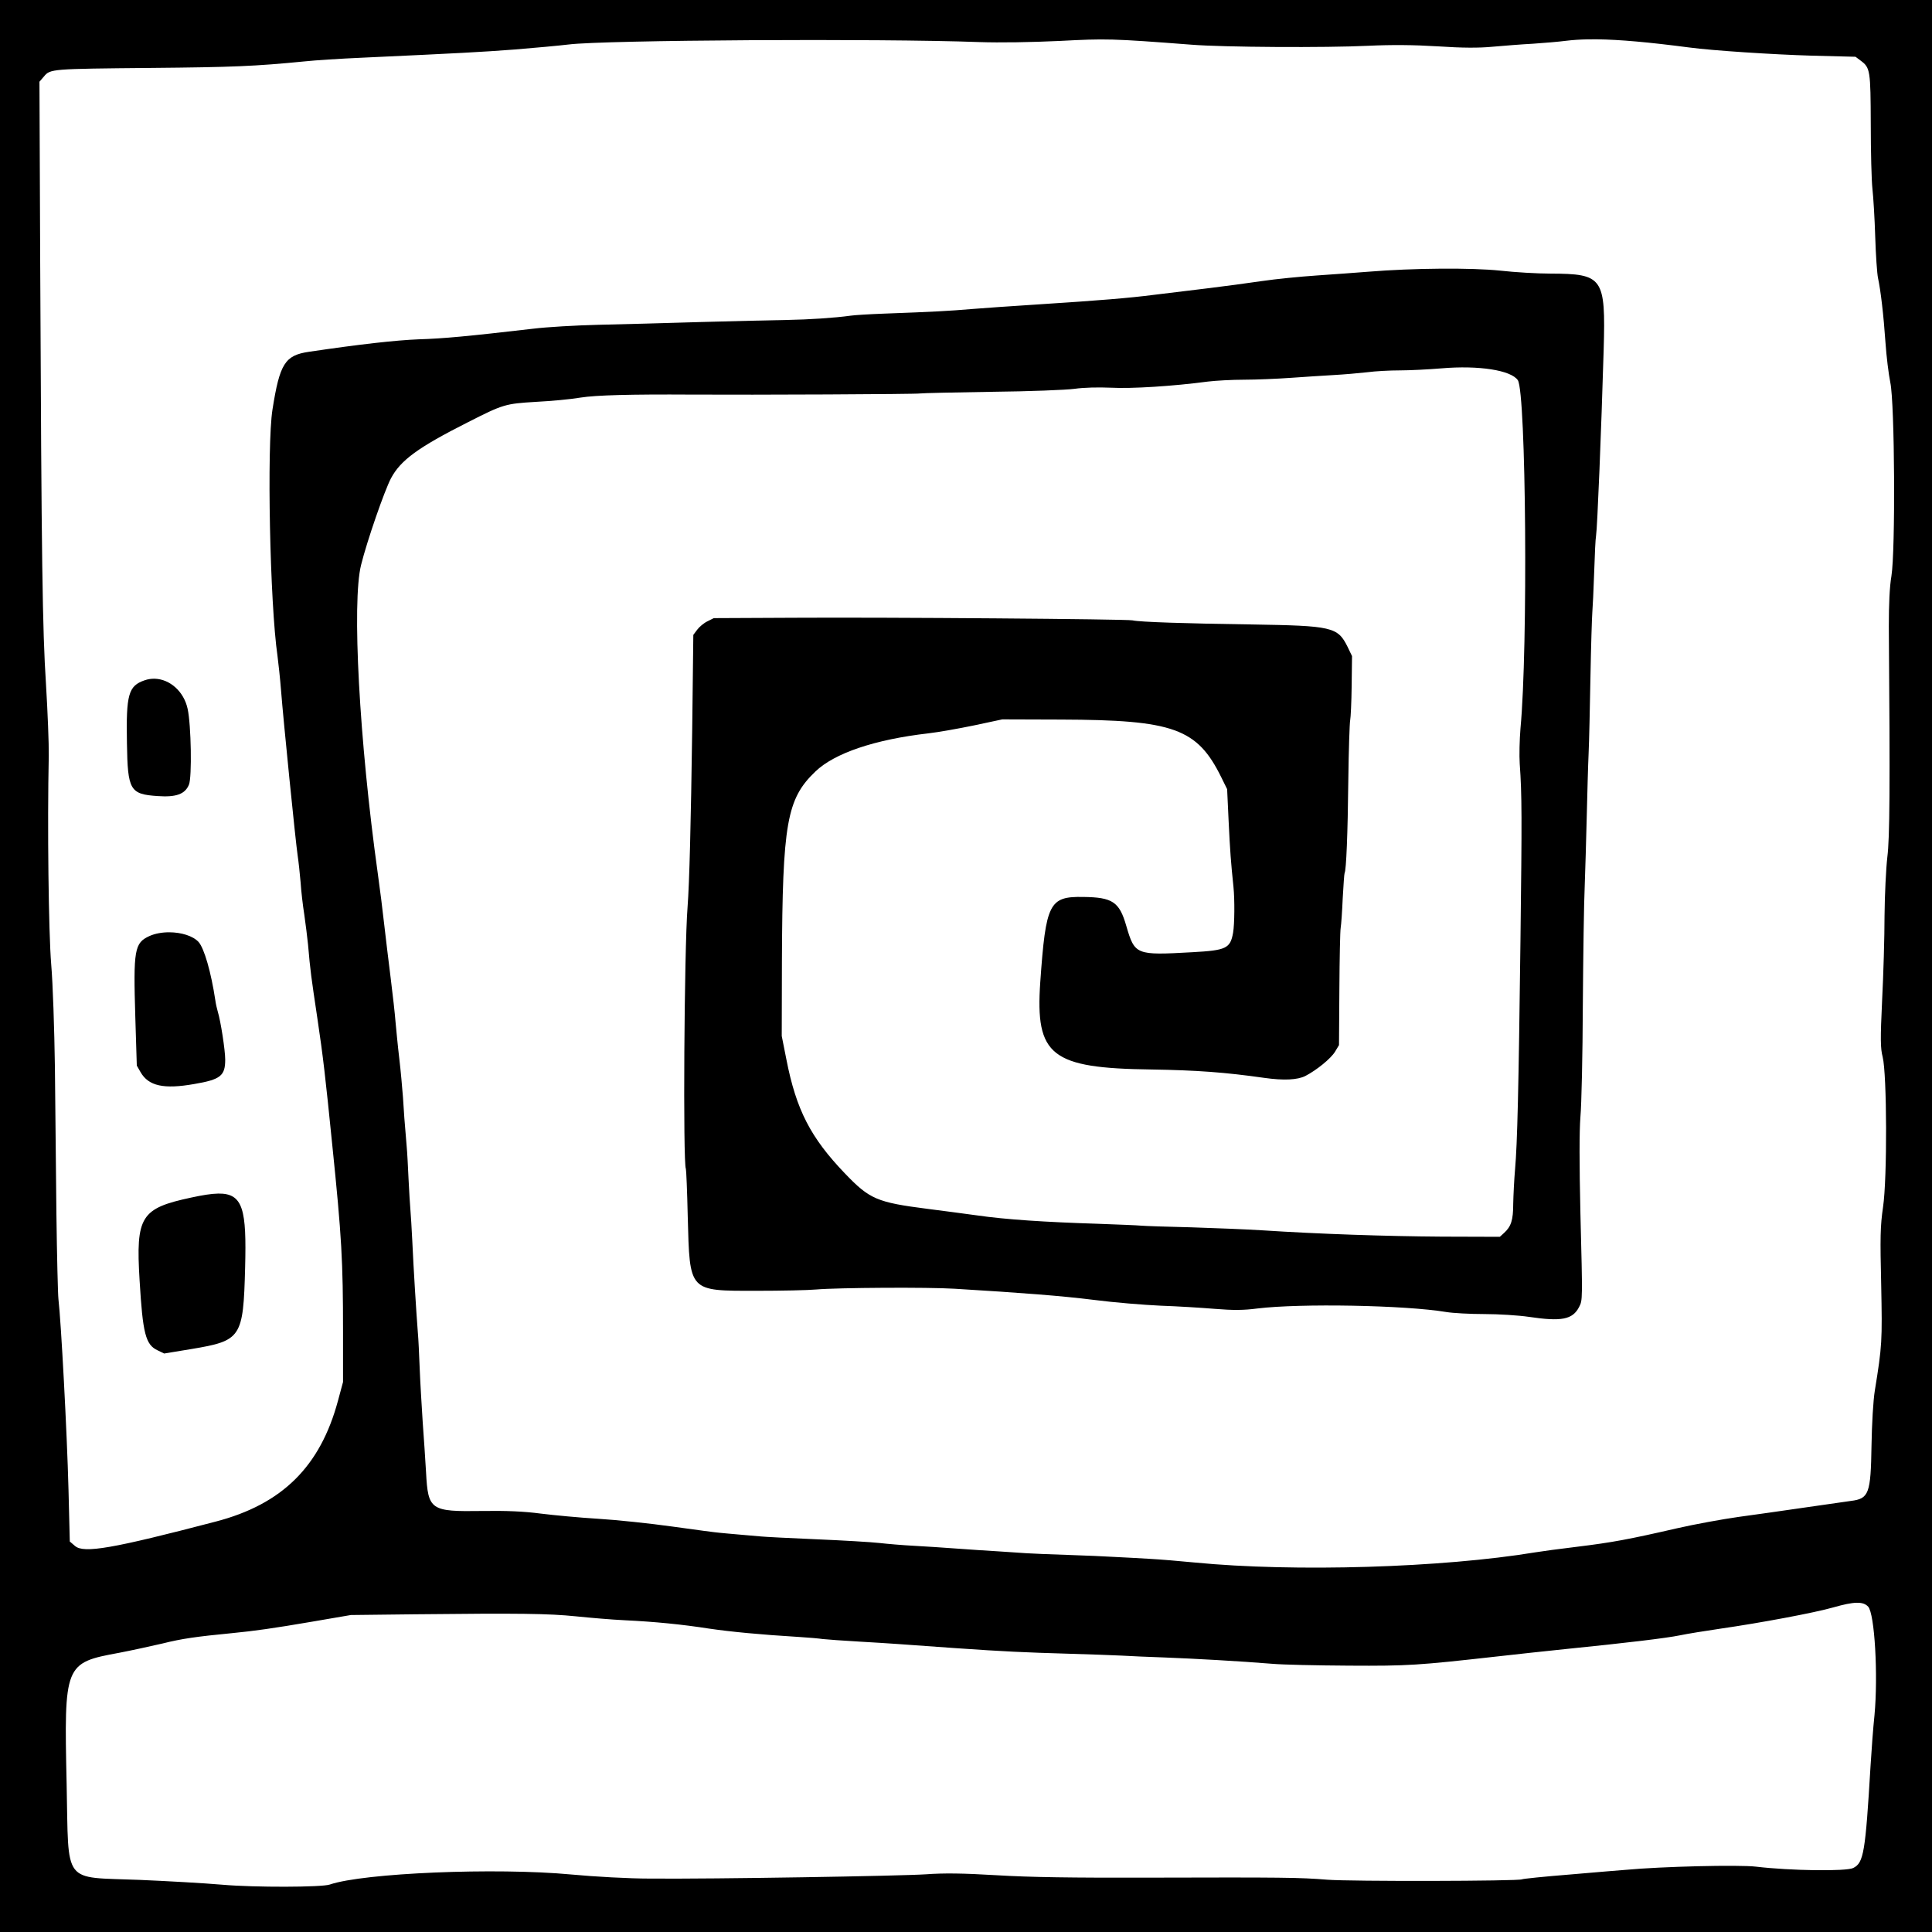 <?xml version="1.0" encoding="UTF-8" standalone="no"?>
<svg
   xmlns:dc="http://purl.org/dc/elements/1.1/"
   xmlns:cc="http://creativecommons.org/ns#"
   xmlns:rdf="http://www.w3.org/1999/02/22-rdf-syntax-ns#"
   xmlns:svg="http://www.w3.org/2000/svg"
   xmlns="http://www.w3.org/2000/svg"
   xmlns:sodipodi="http://sodipodi.sourceforge.net/DTD/sodipodi-0.dtd"
   xmlns:inkscape="http://www.inkscape.org/namespaces/inkscape"
   version="1.0"
   width="498.24pt"
   height="498.24pt"
   viewBox="0 0 498.24 498.24"
   preserveAspectRatio="xMidYMid meet"
   id="svg1056"
   sodipodi:docname="8-B.svg"
   inkscape:version="0.92.4 (5da689c313, 2019-01-14)">
  <defs
     id="defs1060" />
  <sodipodi:namedview
     pagecolor="#ffffff"
     bordercolor="#666666"
     borderopacity="1"
     objecttolerance="10"
     gridtolerance="10"
     guidetolerance="10"
     inkscape:pageopacity="0"
     inkscape:pageshadow="2"
     inkscape:window-width="1630"
     inkscape:window-height="1005"
     id="namedview1058"
     showgrid="false"
     inkscape:zoom="0.85365434"
     inkscape:cx="346.54062"
     inkscape:cy="312.44191"
     inkscape:window-x="0"
     inkscape:window-y="1"
     inkscape:window-maximized="1"
     inkscape:current-layer="svg1056" />
  <g
     transform="translate(0,498.24) scale(0.048,-0.048)"
     fill="#000000"
     stroke="none"
     id="g1054">
    <path
       style="fill:#000000;stroke:none;stroke-width:0.064"
       d="M 0 0 L 0 332.16 L 0 664.32 L 332.16 664.32 L 664.32 664.32 L 664.32 332.16 L 664.32 0 L 332.16 0 L 0 0 z M 549.211 13.521 C 556.995 13.617 566.983 14.514 580.801 16.32 C 588.929 17.408 609.728 18.753 622.848 19.137 L 638.016 19.52 L 639.809 20.863 C 643.073 23.295 643.2 24.128 643.264 42.688 C 643.264 52.096 643.52 62.145 643.84 64.961 C 644.16 67.777 644.609 75.199 644.801 81.535 C 644.993 87.807 645.44 94.143 645.76 95.615 C 646.656 99.711 647.68 108.352 648.32 117.76 C 648.64 122.496 649.408 128.704 649.984 131.52 C 651.52 138.752 651.775 189.376 650.367 198.08 C 649.727 201.792 649.473 207.871 649.473 215.359 C 649.921 271.551 649.793 288.065 648.961 294.721 C 648.513 298.561 648.064 307.649 648 314.881 C 648 322.113 647.616 335.168 647.168 343.936 C 646.528 357.504 646.591 360.447 647.359 363.455 C 648.831 369.279 648.96 405.119 647.488 415.039 C 646.528 421.631 646.464 425.473 646.848 441.793 C 647.232 461.121 647.168 462.72 644.672 478.08 C 644.096 481.6 643.648 489.599 643.52 497.023 C 643.264 513.663 642.624 515.328 636.416 516.096 C 635.008 516.288 628.033 517.312 620.801 518.336 C 613.569 519.424 603.2 520.832 597.76 521.6 C 592.32 522.368 582.785 524.096 576.641 525.504 C 559.937 529.344 554.368 530.368 542.4 531.84 C 536.448 532.544 529.92 533.44 528 533.76 C 495.872 539.072 445.057 540.607 410.881 537.279 C 405.761 536.767 398.719 536.192 395.199 536 C 391.679 535.808 386.367 535.487 383.359 535.359 C 380.351 535.167 373.055 534.848 367.039 534.656 C 361.087 534.464 354.753 534.208 352.961 534.08 C 351.233 533.952 346.879 533.695 343.359 533.439 C 339.839 533.247 333.377 532.8 328.961 532.48 C 324.545 532.16 317.952 531.712 314.24 531.52 C 310.528 531.328 305.216 530.881 302.4 530.561 C 299.584 530.241 289.793 529.663 280.641 529.279 C 271.489 528.895 262.976 528.448 261.76 528.32 C 260.544 528.192 257.216 527.936 254.4 527.68 C 251.584 527.424 248.447 527.167 247.359 527.039 C 246.335 526.975 239.103 526.016 231.359 524.928 C 223.615 523.84 212.096 522.624 205.76 522.24 C 199.424 521.856 190.528 521.023 185.92 520.447 C 180.096 519.679 174.08 519.425 165.824 519.553 C 147.968 519.809 147.2 519.296 146.496 506.24 C 146.24 501.824 145.728 494.081 145.344 488.961 C 145.024 483.841 144.512 475.649 144.32 470.721 C 144.128 465.793 143.872 460.16 143.68 458.24 C 143.104 450.752 142.208 436.417 141.76 426.561 C 141.568 422.337 141.247 417.6 141.119 416 C 140.991 414.4 140.672 409.663 140.48 405.439 C 140.288 401.215 140.032 396.16 139.84 394.24 C 139.072 385.216 138.881 382.655 138.561 377.279 C 138.305 374.079 137.791 368.064 137.279 363.84 C 136.767 359.616 136.256 353.983 136 351.359 C 135.808 348.735 135.04 341.952 134.336 336.32 C 133.632 330.688 132.608 322.304 132.096 317.76 C 131.584 313.152 130.624 305.408 129.92 300.48 C 123.52 254.72 120.96 207.04 124.16 194.24 C 126.208 185.984 132.225 168.64 134.465 164.416 C 137.793 158.208 143.744 153.857 160.832 145.217 C 173.056 139.009 173.696 138.816 184.32 138.176 C 189.44 137.92 196.352 137.279 199.68 136.703 C 204.928 135.871 216.768 135.552 237.76 135.68 C 259.008 135.808 315.199 135.553 316.287 135.297 C 317.119 135.169 328.257 134.913 341.057 134.721 C 353.857 134.593 366.657 134.079 369.473 133.695 C 372.673 133.247 377.536 133.12 382.016 133.312 C 389.056 133.696 403.327 132.799 415.359 131.199 C 417.983 130.879 423.616 130.561 427.84 130.561 C 432.064 130.561 439.296 130.24 443.84 129.92 C 448.448 129.6 455.041 129.153 458.561 128.961 C 462.081 128.769 467.264 128.32 470.08 128 C 472.896 127.616 477.887 127.359 481.279 127.359 C 484.607 127.359 491.136 127.04 495.68 126.656 C 508.48 125.568 519.616 127.296 521.92 130.752 C 524.736 135.104 525.44 222.592 522.816 250.496 C 522.496 254.336 522.369 259.776 522.561 262.656 C 523.329 273.344 523.328 281.087 522.816 323.199 C 522.176 375.231 521.729 393.216 520.961 401.984 C 520.641 405.632 520.384 411.007 520.32 413.951 C 520.32 419.519 519.615 421.76 517.119 424 L 515.713 425.279 L 495.744 425.217 C 476.608 425.089 453.568 424.319 433.92 423.039 C 428.8 422.719 417.856 422.272 409.6 422.016 C 401.344 421.824 393.536 421.567 392.32 421.439 C 391.104 421.311 384.448 421.057 377.6 420.801 C 359.232 420.225 345.728 419.328 336 417.92 C 331.264 417.28 323.647 416.256 319.039 415.68 C 301.503 413.44 299.008 412.351 290.496 403.455 C 278.72 391.167 273.792 381.631 270.4 364.287 L 268.801 356.225 L 268.863 330.623 C 269.055 283.007 270.529 274.687 280.385 265.279 C 286.977 258.943 300.864 254.272 319.232 252.16 C 322.624 251.776 329.791 250.496 335.039 249.408 L 344.641 247.359 L 364.801 247.424 C 403.585 247.552 411.649 250.432 419.969 267.328 L 421.951 271.359 L 422.465 282.367 C 422.977 292.927 423.233 296.321 424.129 304.961 C 424.577 309.377 424.512 317.759 424 320.703 C 423.04 326.143 421.632 326.784 409.92 327.424 C 390.528 328.512 390.208 328.384 387.264 318.336 C 384.896 310.08 382.528 308.544 372.48 308.416 C 360.768 308.224 359.615 310.465 357.695 337.729 C 355.967 363.009 361.344 367.296 395.84 367.744 C 411.456 368 421.248 368.703 434.688 370.623 C 441.471 371.583 446.144 371.328 448.832 369.984 C 452.672 368 457.6 364.032 459.072 361.6 L 460.416 359.359 L 460.545 340.16 C 460.609 329.6 460.8 320.063 460.992 319.039 C 461.184 317.951 461.503 313.407 461.695 308.863 C 461.951 304.383 462.208 300.481 462.336 300.225 C 462.912 299.329 463.423 286.528 463.615 268.48 C 463.743 257.92 464.064 248.576 464.256 247.68 C 464.448 246.784 464.704 241.472 464.768 235.84 L 464.896 225.6 L 463.359 222.4 C 459.967 215.552 458.048 215.169 430.4 214.721 C 407.936 214.401 391.807 213.888 389.439 213.312 C 387.455 212.864 304.511 212.224 273.279 212.416 L 245.439 212.545 L 243.264 213.633 C 242.048 214.209 240.448 215.552 239.744 216.512 L 238.4 218.305 L 238.016 250.752 C 237.568 283.072 237.056 303.552 236.416 311.936 C 235.264 326.336 234.816 400.256 235.84 401.92 C 235.968 402.176 236.288 409.537 236.48 418.305 C 237.184 444.417 236.672 443.84 260.16 443.84 C 268.608 443.84 277.825 443.649 280.641 443.393 C 288.129 442.753 319.04 442.561 328.32 443.137 C 351.552 444.545 364.863 445.569 376.191 446.977 C 383.103 447.873 393.407 448.705 399.039 448.961 C 404.671 449.153 413.056 449.665 417.664 450.049 C 424 450.561 427.521 450.56 432.385 449.92 C 447.105 448.128 483.071 448.769 497.279 451.137 C 499.583 451.521 505.472 451.84 510.4 451.84 C 515.328 451.84 522.239 452.289 525.695 452.801 C 536.895 454.465 540.737 453.76 542.977 449.408 C 544.193 447.04 544.192 447.296 543.424 417.088 C 543.04 400 543.04 389.121 543.424 384.129 C 543.808 379.969 544.192 362.688 544.256 345.6 C 544.384 328.512 544.64 310.209 544.896 304.961 C 545.088 299.649 545.408 288.897 545.6 280.961 C 545.792 273.025 546.048 263.231 546.24 259.199 C 546.432 255.167 546.689 243.201 546.881 232.641 C 547.073 222.081 547.392 212.161 547.52 210.561 C 547.648 208.961 547.968 202.752 548.16 196.736 C 548.352 190.72 548.609 185.152 548.801 184.256 C 549.249 181.504 550.592 148.48 551.424 120.256 C 552.128 95.36 551.231 94.144 533.119 94.08 C 528.703 94.08 520.96 93.633 515.84 93.057 C 506.048 92.033 486.016 92.159 470.4 93.439 C 466.368 93.759 458.433 94.337 452.801 94.721 C 447.169 95.105 438.656 95.937 433.92 96.641 C 429.184 97.345 420.545 98.495 414.721 99.199 C 408.897 99.903 400.833 100.865 396.801 101.377 C 388.353 102.465 378.303 103.297 357.439 104.641 C 349.375 105.153 339.008 105.856 334.4 106.24 C 326.08 106.944 321.28 107.2 304 107.84 C 298.88 108.032 293.696 108.353 292.48 108.545 C 286.976 109.313 278.081 109.888 270.721 110.016 C 266.305 110.08 253.055 110.401 241.279 110.721 C 229.503 111.105 213.504 111.488 205.76 111.68 C 198.016 111.872 187.967 112.447 183.359 113.023 C 160.703 115.647 152.512 116.416 144 116.672 C 136.064 116.992 123.968 118.337 106.24 120.961 C 97.984 122.177 96.191 124.993 93.695 140.801 C 91.711 153.281 92.8 207.616 95.424 225.6 C 95.744 228.032 96.321 233.407 96.641 237.439 C 97.409 247.423 101.632 289.344 102.336 294.08 C 102.656 296.192 103.103 300.351 103.359 303.359 C 103.551 306.367 104.129 311.361 104.641 314.561 C 105.089 317.697 105.664 322.305 105.92 324.801 C 106.688 333.825 107.007 335.936 109.119 350.08 C 111.103 363.392 111.872 370.048 114.24 393.6 C 117.504 425.344 117.951 433.664 117.951 457.92 L 117.951 475.199 L 116.225 481.6 C 110.145 504.256 97.024 517.247 74.176 523.199 C 38.72 532.479 28.801 534.208 25.793 531.584 L 24 530.049 L 23.553 512.191 C 23.041 492.351 20.992 454.337 20.096 446.721 C 19.904 445.121 19.585 431.871 19.393 417.279 C 19.265 402.687 19.009 380.031 18.881 367.039 C 18.689 353.791 18.176 338.176 17.6 331.52 C 16.704 320.576 16.256 283.776 16.768 259.84 C 16.832 255.808 16.385 244.671 15.809 235.199 C 14.593 216.383 14.272 193.152 13.824 91.008 L 13.568 28.096 L 15.104 26.305 C 17.28 23.681 17.6 23.679 51.84 23.359 C 80.064 23.103 87.681 22.783 104.641 21.119 C 108.161 20.735 117.12 20.16 124.48 19.84 C 158.976 18.24 164.993 17.919 176.961 17.023 C 184.001 16.447 192.384 15.681 195.52 15.297 C 207.808 13.761 302.145 13.185 336.641 14.465 C 343.809 14.721 354.687 14.528 364.287 14.08 C 380.287 13.248 382.08 13.247 409.6 15.359 C 420.608 16.255 456 16.448 470.4 15.744 C 478.656 15.36 486.016 15.424 494.4 15.936 C 503.04 16.512 508.543 16.512 513.279 16.064 C 516.991 15.744 523.199 15.231 527.039 15.039 C 530.943 14.783 536.129 14.336 538.561 14.016 C 540.817 13.744 543.268 13.579 546.006 13.529 C 547.033 13.511 548.099 13.508 549.211 13.521 z M 53.285 233.385 C 52.103 233.342 50.905 233.512 49.729 233.92 C 44.161 235.84 43.328 238.721 43.648 255.553 C 43.904 271.745 44.671 273.089 54.207 273.729 C 60.543 274.177 63.617 273.088 64.961 269.824 C 66.049 267.328 65.728 249.153 64.512 243.713 C 63.212 237.733 58.406 233.569 53.285 233.385 z M 58.246 320.568 C 55.818 320.556 53.385 320.967 51.393 321.855 C 46.209 324.223 45.823 326.528 46.527 349.76 L 47.039 366.4 L 48.32 368.641 C 51.072 373.441 56.32 374.592 66.816 372.736 C 75.84 371.2 77.439 369.92 77.439 364.352 C 77.439 361.152 75.905 351.168 74.881 347.84 C 74.561 346.752 74.177 345.024 74.049 344 C 72.577 334.208 70.207 326.08 68.287 323.904 C 66.327 321.784 62.294 320.588 58.246 320.568 z M 75.027 410.412 C 72.592 410.452 69.559 410.963 65.793 411.775 C 48.385 415.487 46.656 418.24 48 440.256 C 49.088 458.56 50.047 462.4 54.207 464.32 L 56.447 465.408 L 65.793 463.871 C 83.009 460.991 83.647 460.032 84.287 435.84 C 84.787 416.14 83.725 410.268 75.027 410.412 z M 638.424 551.111 C 640.304 551.071 641.503 551.519 642.367 552.447 C 644.607 554.879 645.825 576.064 644.545 589.76 C 644.097 593.984 643.519 601.727 643.199 607.039 C 641.407 637.055 640.832 640.513 637.248 642.305 C 634.88 643.521 615.68 643.263 603.84 641.855 C 597.888 641.151 571.327 641.791 559.039 642.943 C 557.311 643.071 548.672 643.777 539.904 644.545 C 531.072 645.249 523.648 646.015 523.328 646.207 C 522.304 646.847 464.256 646.976 456.32 646.336 C 446.912 645.568 441.28 645.505 394.24 645.633 C 368.96 645.697 354.113 645.505 342.721 644.801 C 330.881 644.097 324.544 644.032 318.4 644.48 C 309.824 645.056 245.567 646.143 223.359 645.951 C 216.319 645.951 204.608 645.313 196.416 644.545 C 170.432 642.113 124.992 644.032 113.408 648 C 110.656 648.96 87.552 649.024 76.48 648.064 C 69.824 647.488 56.96 646.784 48 646.4 C 21.184 645.312 23.68 648.575 22.912 613.439 C 22.016 572.223 22.145 571.776 40.961 568.32 C 44.993 567.552 51.711 566.079 55.871 565.119 C 62.527 563.455 67.456 562.751 80 561.535 C 87.296 560.831 94.143 559.873 107.199 557.633 L 120.641 555.328 L 142.721 555.072 C 178.753 554.688 188.544 554.815 198.016 555.775 C 203.008 556.287 210.497 556.927 214.721 557.119 C 225.281 557.631 234.368 558.528 243.84 560 C 251.328 561.088 261.185 562.049 274.881 562.881 C 278.081 563.073 281.665 563.392 282.881 563.584 C 284.097 563.712 289.856 564.16 295.68 564.48 C 306.752 565.12 308.033 565.249 328.641 566.721 C 345.281 567.873 352.192 568.193 367.68 568.641 C 374.72 568.833 382.784 569.151 385.6 569.279 C 388.416 569.471 395.072 569.728 400.32 569.92 C 410.368 570.304 426.559 571.2 437.439 572.096 C 440.959 572.416 452.863 572.672 463.871 572.736 C 484.223 572.864 487.681 572.608 514.561 569.6 C 520.705 568.896 531.392 567.743 538.24 567.039 C 559.168 564.927 573.056 563.265 577.664 562.305 C 580.096 561.793 586.432 560.768 591.68 560 C 605.056 558.08 623.936 554.559 630.4 552.703 C 633.984 551.679 636.544 551.151 638.424 551.111 z "
       transform="matrix(15.625,0,0,-15.625,0,10380)"
       id="path1042" />
  </g>
</svg>
